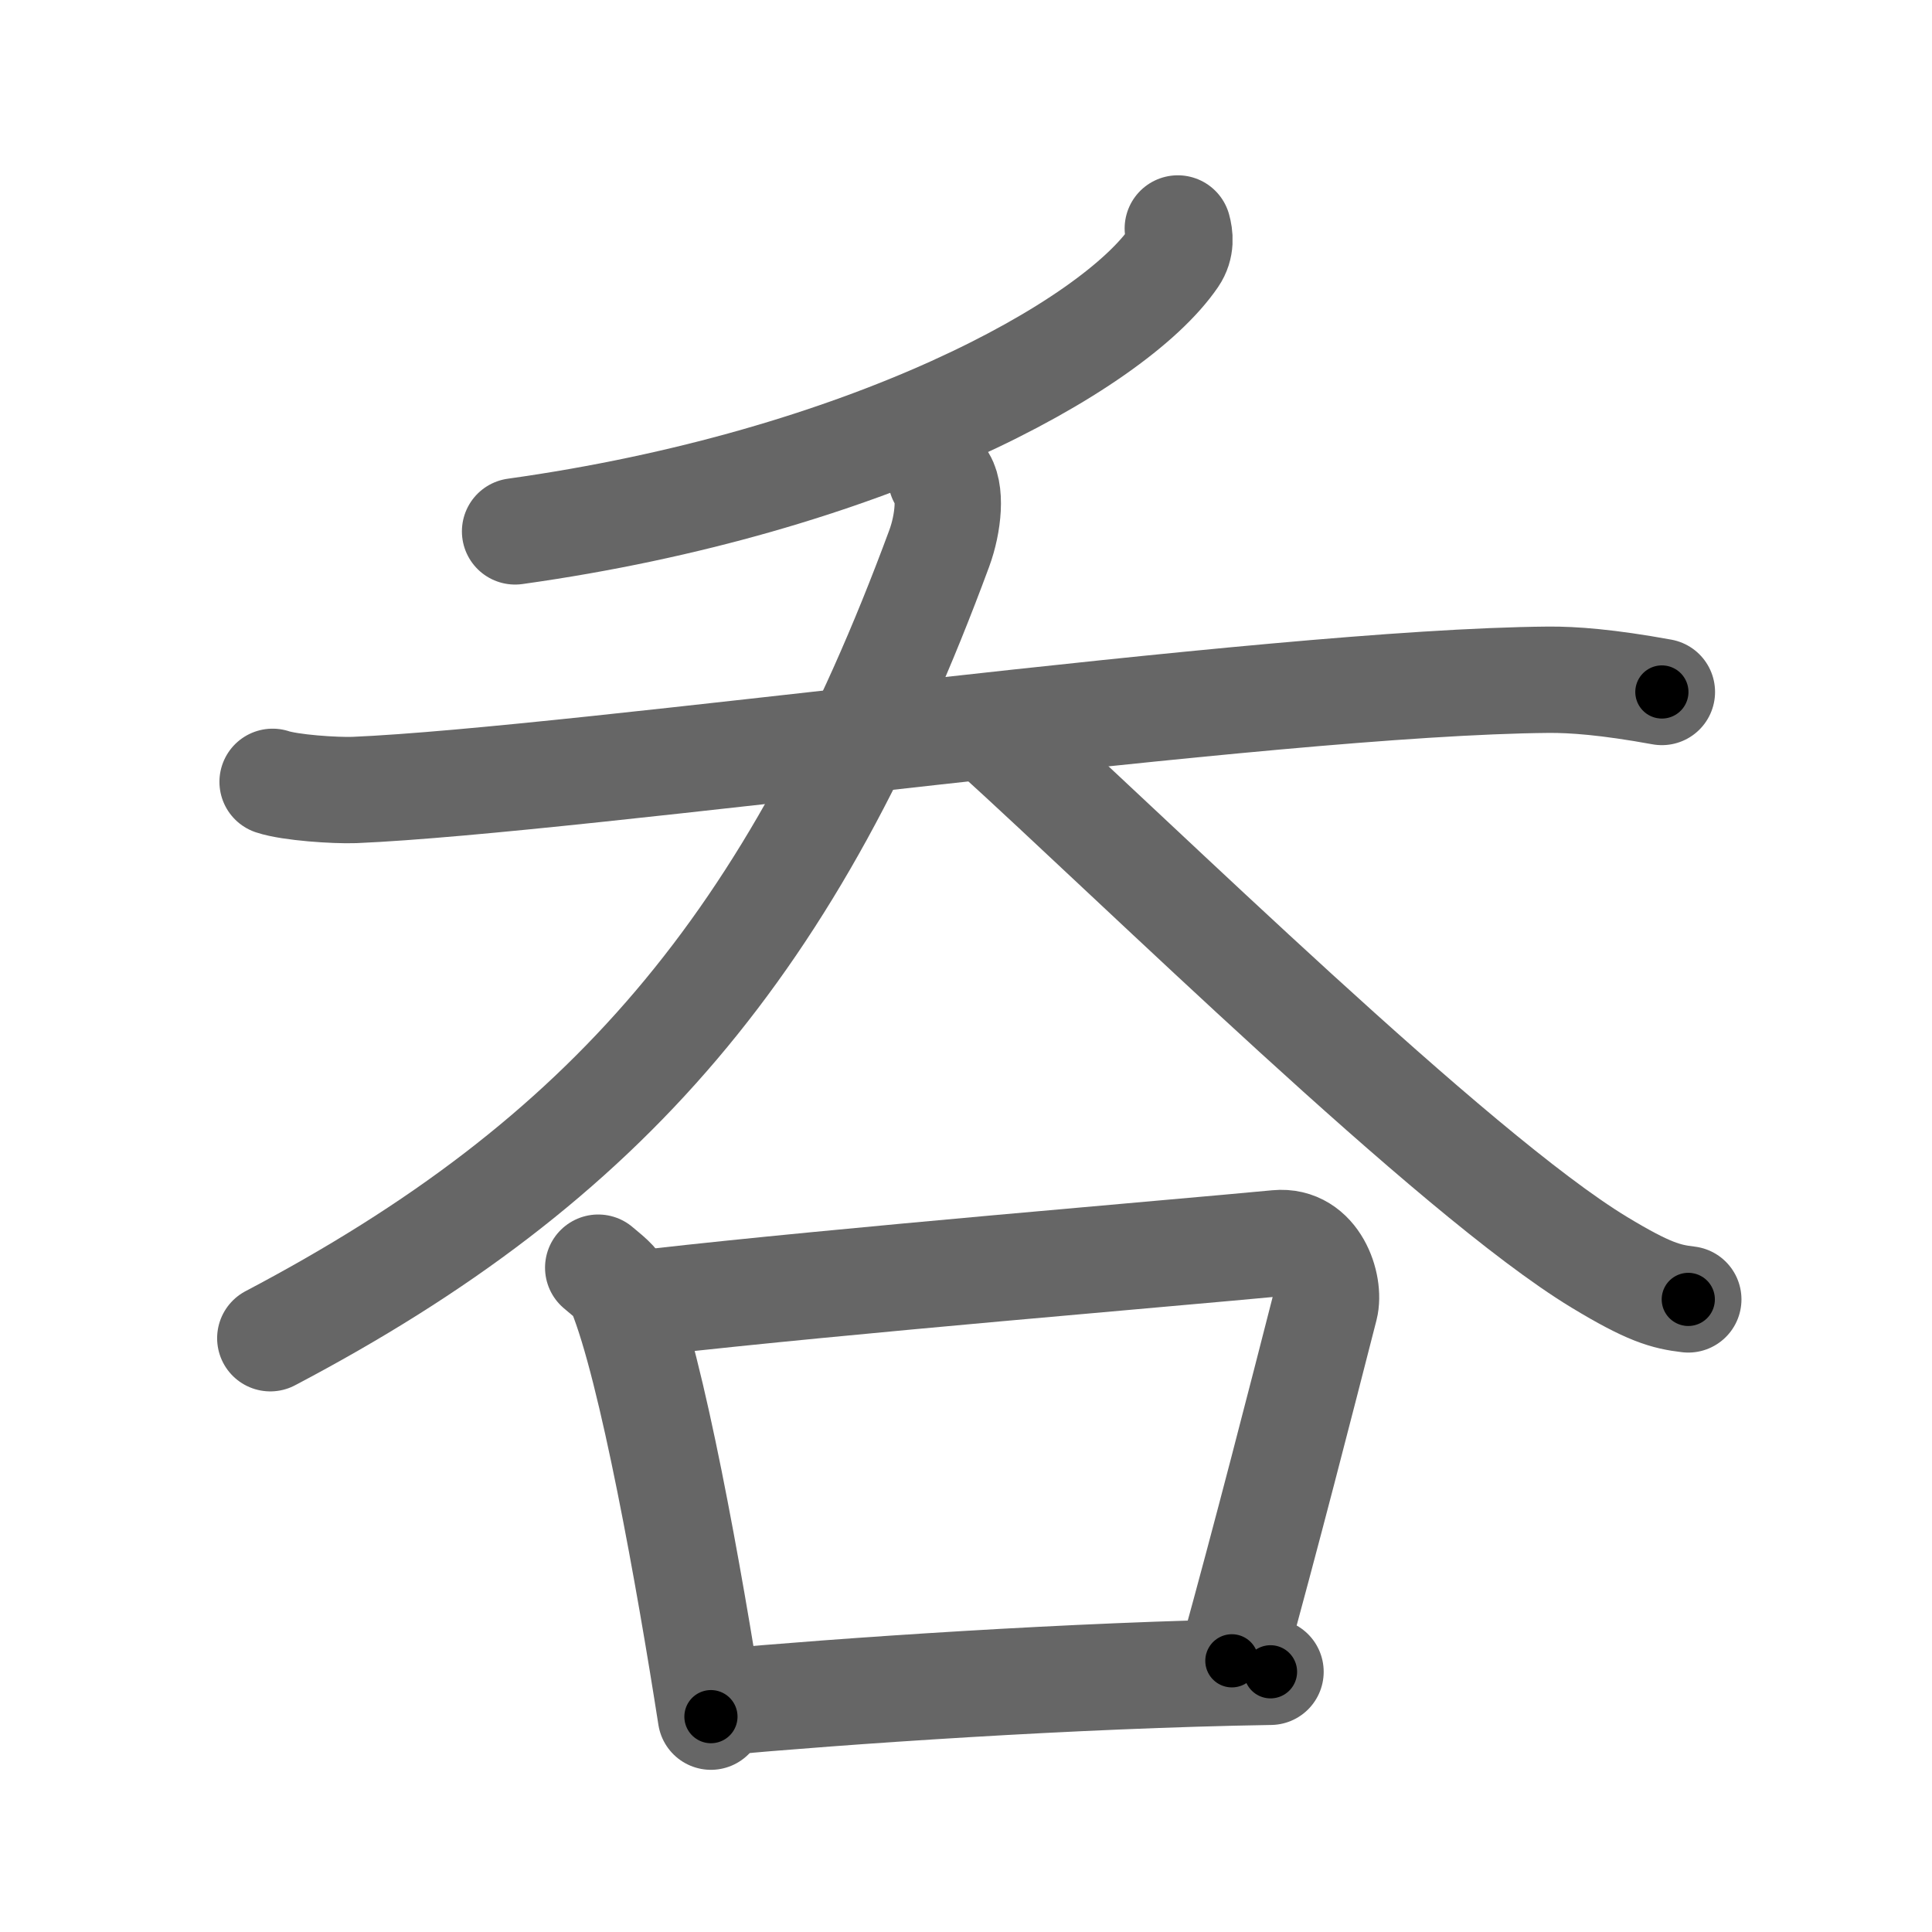 <svg xmlns="http://www.w3.org/2000/svg" width="109" height="109" viewBox="0 0 109 109" id="5451"><g fill="none" stroke="#666" stroke-width="6" stroke-linecap="round" stroke-linejoin="round"><g><g><g><path d="M66.45,12.89c0.11,0.4,0.2,1.02-0.21,1.62C62.76,19.6,48.8,27.22,29.06,29.98" /></g><g><g><path d="M15.38,44.11c0.99,0.33,3.53,0.5,4.62,0.46c12.65-0.54,51.51-6.09,67.37-6.22c1.37-0.01,3.32,0.13,6.39,0.69" /></g><path d="M53.1,26.95c0.6,0.69,0.41,2.58-0.11,3.99C44.75,53.25,34.25,65.5,15.25,75.5" /><path d="M56,41.27c8.21,7.44,26.01,24.96,34.22,29.94c2.79,1.69,3.76,1.95,5.03,2.1" /></g></g><g><path d="M33.75,71.52c0.51,0.44,1.03,0.8,1.26,1.34c1.77,4.32,3.89,16.23,5.1,23.99" /><path d="M36.93,73.45c10.57-1.2,29.14-2.74,35.12-3.31c2.18-0.21,3.01,2.39,2.7,3.61c-1.29,5.04-3.32,12.97-5.25,19.95" /><path d="M40.34,96.06c7.02-0.64,20.16-1.56,31.34-1.74" /></g></g></g><g fill="none" stroke="#000" stroke-width="3" stroke-linecap="round" stroke-linejoin="round"><path d="M66.45,12.89c0.11,0.4,0.2,1.02-0.21,1.62C62.76,19.6,48.8,27.22,29.06,29.98" stroke-dasharray="42.72" stroke-dashoffset="42.72"><animate attributeName="stroke-dashoffset" values="42.72;42.72;0" dur="0.427s" fill="freeze" begin="0s;5451.click" /></path><path d="M15.38,44.11c0.99,0.33,3.53,0.5,4.62,0.46c12.65-0.54,51.51-6.09,67.37-6.22c1.37-0.01,3.32,0.13,6.39,0.69" stroke-dasharray="78.768" stroke-dashoffset="78.768"><animate attributeName="stroke-dashoffset" values="78.768" fill="freeze" begin="5451.click" /><animate attributeName="stroke-dashoffset" values="78.768;78.768;0" keyTimes="0;0.419;1" dur="1.019s" fill="freeze" begin="0s;5451.click" /></path><path d="M53.1,26.95c0.6,0.69,0.41,2.58-0.11,3.99C44.75,53.25,34.25,65.5,15.25,75.5" stroke-dasharray="64.111" stroke-dashoffset="64.111"><animate attributeName="stroke-dashoffset" values="64.111" fill="freeze" begin="5451.click" /><animate attributeName="stroke-dashoffset" values="64.111;64.111;0" keyTimes="0;0.679;1" dur="1.501s" fill="freeze" begin="0s;5451.click" /></path><path d="M56,41.27c8.21,7.44,26.01,24.96,34.22,29.94c2.79,1.69,3.76,1.95,5.03,2.1" stroke-dasharray="51.017" stroke-dashoffset="51.017"><animate attributeName="stroke-dashoffset" values="51.017" fill="freeze" begin="5451.click" /><animate attributeName="stroke-dashoffset" values="51.017;51.017;0" keyTimes="0;0.746;1" dur="2.011s" fill="freeze" begin="0s;5451.click" /></path><path d="M33.75,71.52c0.51,0.44,1.03,0.8,1.26,1.34c1.77,4.32,3.89,16.23,5.1,23.99" stroke-dasharray="26.416" stroke-dashoffset="26.416"><animate attributeName="stroke-dashoffset" values="26.416" fill="freeze" begin="5451.click" /><animate attributeName="stroke-dashoffset" values="26.416;26.416;0" keyTimes="0;0.884;1" dur="2.275s" fill="freeze" begin="0s;5451.click" /></path><path d="M36.93,73.45c10.57-1.2,29.14-2.74,35.12-3.31c2.18-0.21,3.01,2.39,2.7,3.61c-1.29,5.04-3.32,12.97-5.25,19.95" stroke-dasharray="61.112" stroke-dashoffset="61.112"><animate attributeName="stroke-dashoffset" values="61.112" fill="freeze" begin="5451.click" /><animate attributeName="stroke-dashoffset" values="61.112;61.112;0" keyTimes="0;0.832;1" dur="2.734s" fill="freeze" begin="0s;5451.click" /></path><path d="M40.34,96.06c7.02-0.64,20.16-1.56,31.34-1.74" stroke-dasharray="31.395" stroke-dashoffset="31.395"><animate attributeName="stroke-dashoffset" values="31.395" fill="freeze" begin="5451.click" /><animate attributeName="stroke-dashoffset" values="31.395;31.395;0" keyTimes="0;0.897;1" dur="3.048s" fill="freeze" begin="0s;5451.click" /></path></g></svg>